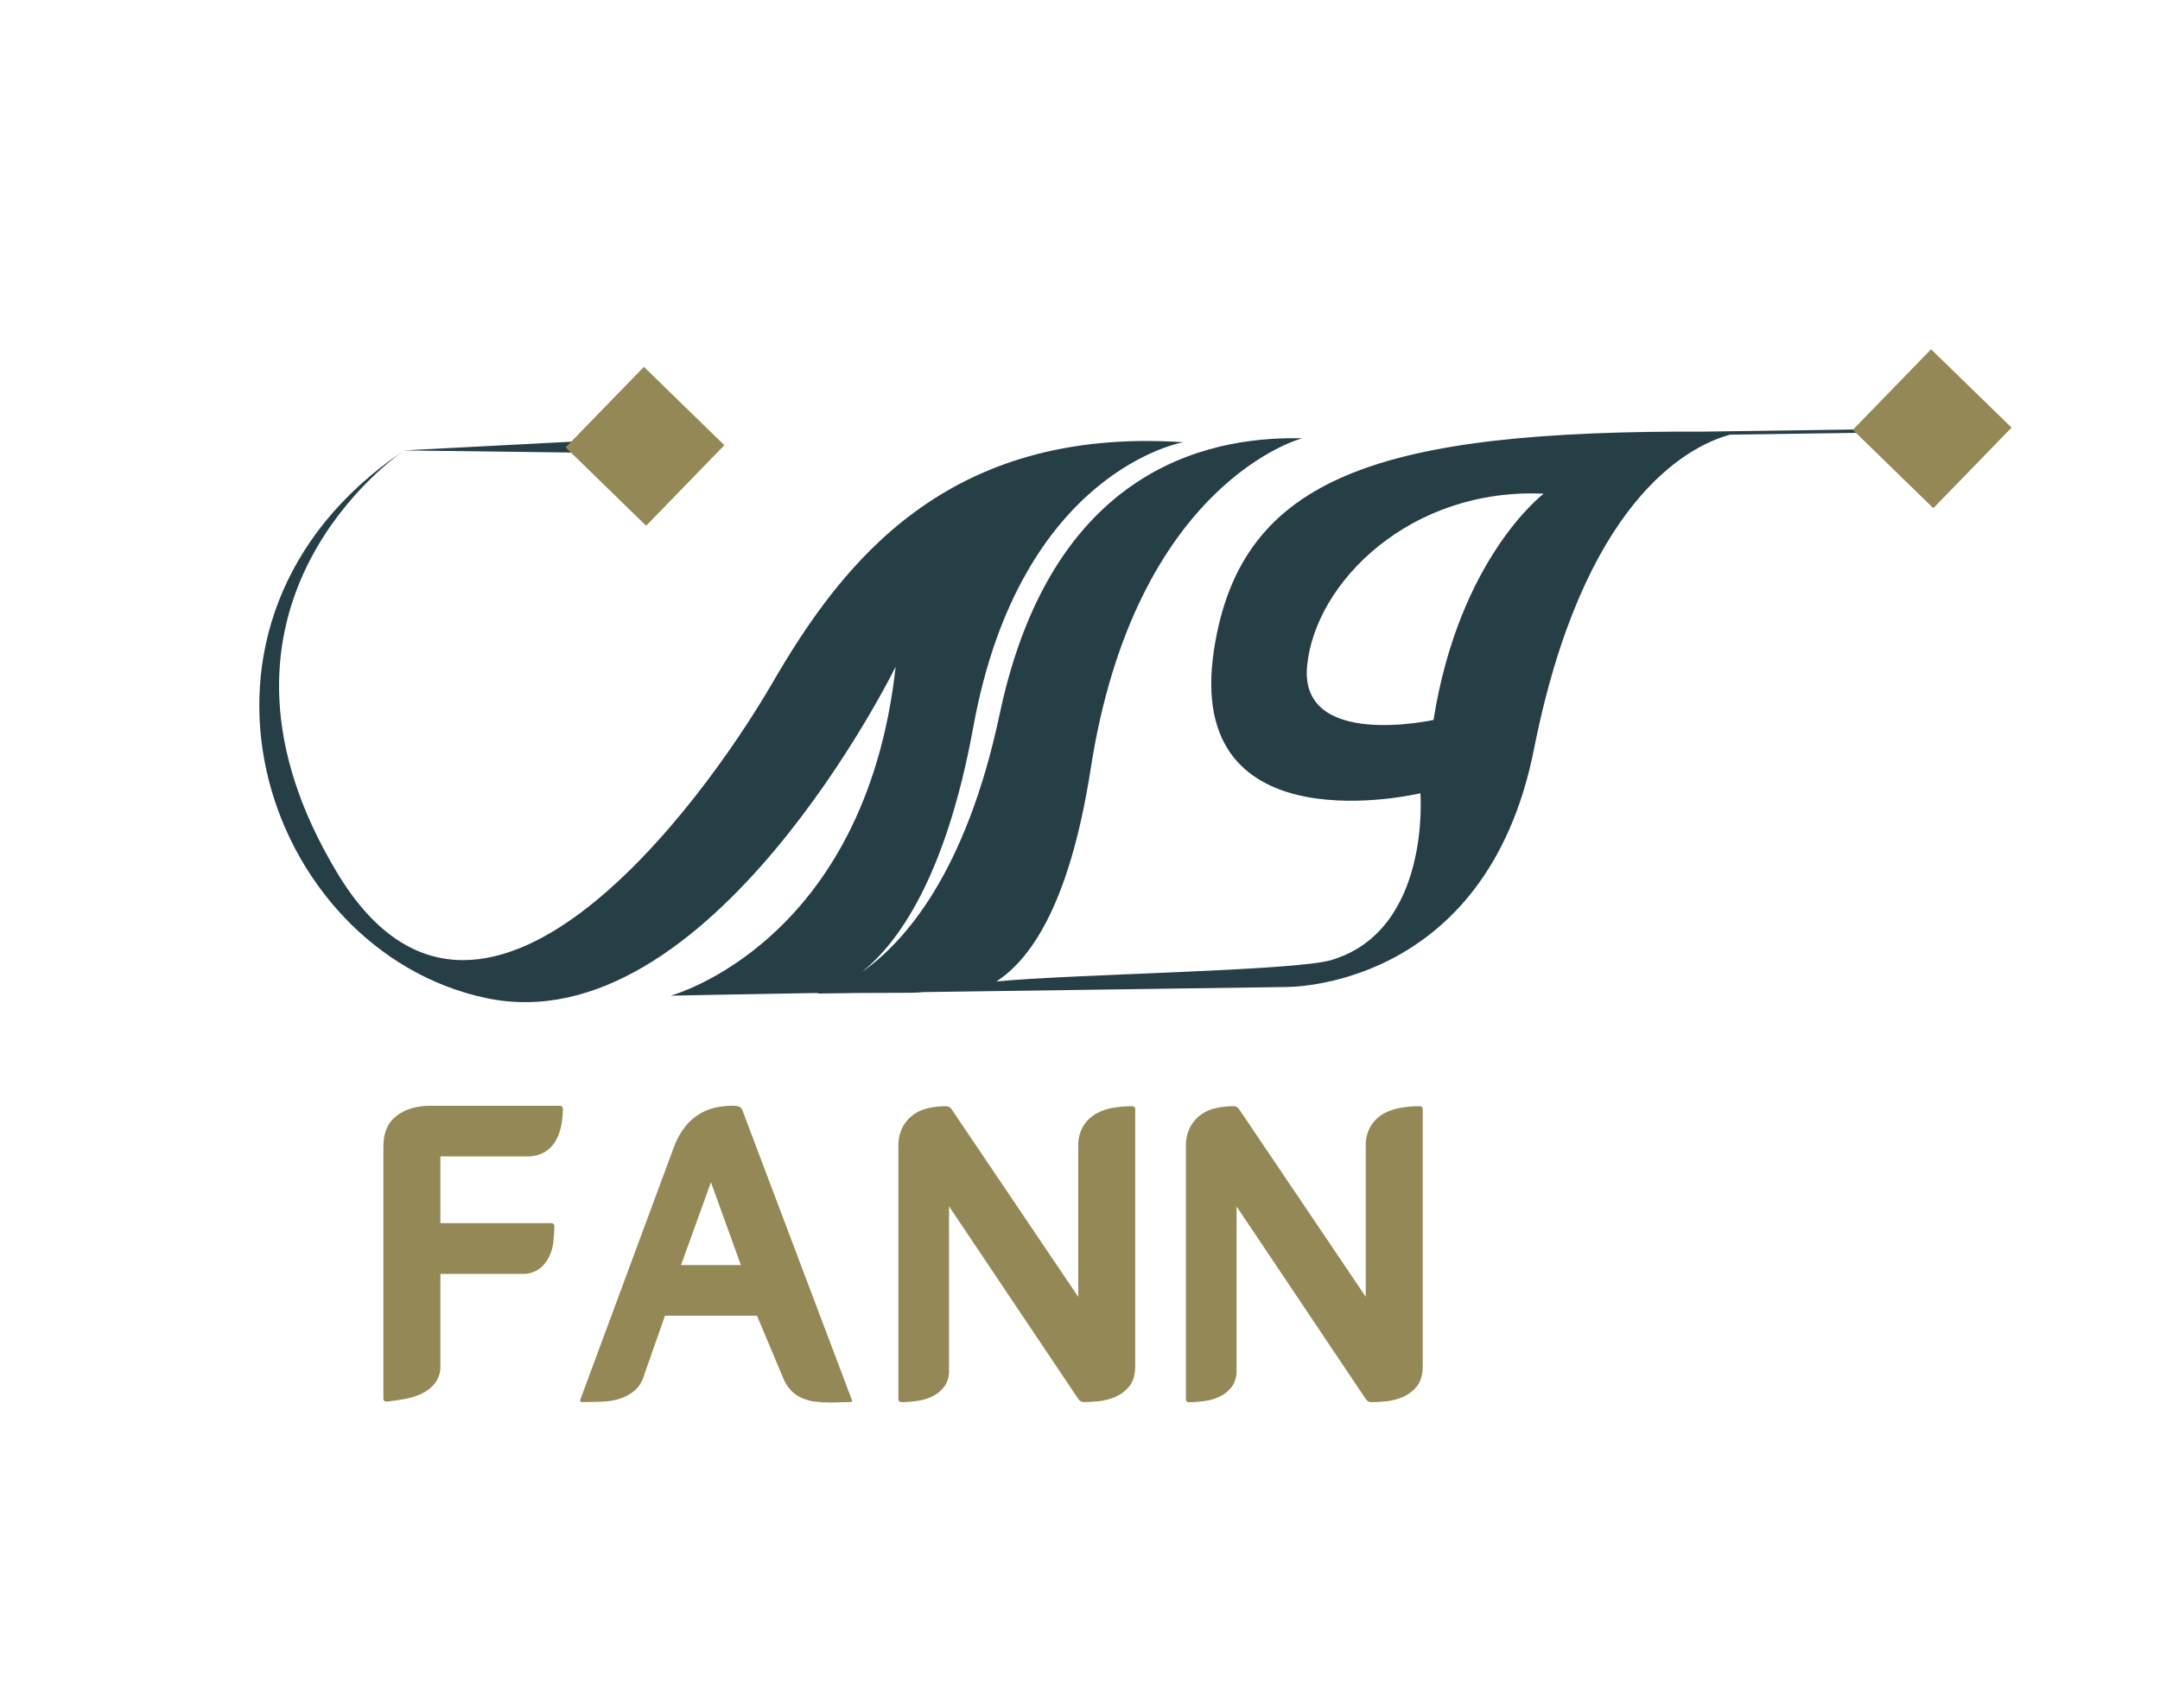 <svg width="129" height="102" viewBox="0 0 129 102" fill="none" xmlns="http://www.w3.org/2000/svg">
<path d="M104.52 26.774C104.52 26.774 104.455 26.774 104.338 26.765L104.52 26.774Z" fill="#33535E"/>
<path d="M24.063 26.955C24.099 26.931 24.133 26.905 24.168 26.882L24.063 26.955Z" fill="#33535E"/>
<path d="M113.273 25.615L101.844 25.778C82.45 25.705 74.098 28.391 72.502 38.816C70.668 50.786 84.829 47.378 84.829 47.378C84.829 47.378 85.479 55.571 79.501 57.344C77.309 57.995 64.005 58.177 59.503 58.62C61.368 57.417 63.826 54.359 65.14 45.908C67.803 28.77 77.765 26.177 77.765 26.177C73.165 26.082 62.969 27.203 59.703 42.65C57.692 52.147 54.013 56.279 51.476 58.054C53.58 56.37 56.481 52.463 58.129 43.412C60.927 28.051 70.673 26.413 70.673 26.413C56.546 25.472 50.302 33.598 46.122 40.802C41.942 48.007 28.623 66.264 20.127 52.114C10.937 36.818 22.814 27.841 24.063 26.955C9.045 37.121 15.704 56.789 29.031 59.61C42.389 62.441 53.491 39.819 53.491 39.819C51.66 56.357 40.055 59.468 40.055 59.468C40.055 59.468 44.779 59.373 48.922 59.306C48.815 59.333 48.76 59.343 48.76 59.343L51.302 59.307C53.474 59.307 56.147 59.291 54.644 59.262L76.706 58.952C76.706 58.952 88.738 59.255 91.615 44.734C94.529 30.036 100.709 26.662 103.333 25.959L113.28 25.819L113.273 25.615ZM85.613 43C85.613 43 77.579 44.775 78.064 39.767C78.548 34.759 84.257 29.121 92.191 29.487C92.191 29.487 87.151 33.293 85.613 43Z" fill="#263F47"/>
<path d="M37.807 26.189L24.08 26.902L37.71 27.076L37.807 26.189Z" fill="#263F47"/>
<path d="M115.329 20.86L110.656 25.672L115.462 30.352L120.135 25.539L115.329 20.86Z" fill="#948956"/>
<path d="M38.456 21.91L33.782 26.723L38.588 31.402L43.261 26.59L38.456 21.91Z" fill="#948956"/>
<path d="M22.897 68.467C22.897 67.659 23.158 67.053 23.679 66.648C24.201 66.243 24.881 66.042 25.721 66.043H33.411C33.439 66.039 33.467 66.041 33.493 66.05C33.519 66.059 33.543 66.074 33.562 66.094C33.582 66.113 33.597 66.137 33.605 66.163C33.614 66.189 33.617 66.217 33.613 66.245C33.613 66.584 33.579 66.923 33.512 67.256C33.45 67.576 33.335 67.883 33.171 68.164C33.011 68.432 32.788 68.656 32.52 68.815C32.193 68.996 31.823 69.084 31.449 69.068H26.302V73.057H32.906C32.933 73.053 32.961 73.055 32.987 73.064C33.013 73.073 33.037 73.088 33.057 73.107C33.076 73.127 33.091 73.151 33.1 73.177C33.109 73.203 33.111 73.231 33.107 73.258C33.106 73.575 33.086 73.892 33.046 74.206C33.007 74.523 32.913 74.83 32.768 75.115C32.627 75.389 32.425 75.628 32.176 75.81C31.877 76.007 31.524 76.104 31.166 76.087H26.302V81.568C26.317 81.939 26.206 82.305 25.986 82.604C25.774 82.874 25.502 83.09 25.191 83.236C24.859 83.391 24.507 83.5 24.146 83.561C23.767 83.629 23.419 83.68 23.099 83.713C22.964 83.713 22.897 83.654 22.897 83.537V68.467Z" fill="#948956"/>
<path d="M34.793 83.742C34.658 83.742 34.618 83.684 34.668 83.565L40.264 68.467C40.42 68.045 40.64 67.65 40.915 67.293C41.148 67 41.43 66.748 41.747 66.548C42.044 66.366 42.368 66.234 42.706 66.157C43.045 66.081 43.392 66.043 43.739 66.043C43.885 66.034 44.031 66.055 44.168 66.107C44.27 66.173 44.343 66.277 44.37 66.396L50.857 83.565C50.925 83.684 50.883 83.742 50.732 83.742C50.53 83.742 50.328 83.742 50.127 83.754C49.925 83.765 49.732 83.767 49.546 83.767C49.264 83.767 48.981 83.75 48.701 83.716C48.433 83.686 48.17 83.618 47.92 83.514C47.67 83.409 47.443 83.254 47.252 83.06C47.03 82.826 46.859 82.549 46.748 82.246L45.21 78.585H39.713L38.427 82.246C38.328 82.572 38.135 82.862 37.873 83.08C37.624 83.279 37.343 83.433 37.04 83.534C36.725 83.637 36.397 83.697 36.065 83.71C35.72 83.727 35.38 83.736 35.044 83.736L34.793 83.742ZM44.248 75.561L42.459 70.613L40.671 75.561H44.248Z" fill="#948956"/>
<path d="M64.395 77.456V68.492C64.375 68.049 64.485 67.611 64.711 67.23C64.906 66.924 65.175 66.672 65.493 66.497C65.815 66.325 66.165 66.21 66.527 66.157C66.881 66.1 67.239 66.071 67.598 66.069C67.625 66.065 67.652 66.068 67.677 66.076C67.703 66.085 67.726 66.099 67.746 66.118C67.765 66.137 67.78 66.16 67.789 66.185C67.798 66.21 67.801 66.238 67.798 66.264V81.569C67.798 82.092 67.685 82.496 67.458 82.782C67.238 83.061 66.952 83.282 66.626 83.425C66.306 83.565 65.966 83.655 65.618 83.69C65.273 83.724 64.968 83.74 64.722 83.74C64.663 83.74 64.606 83.726 64.553 83.7C64.501 83.674 64.455 83.636 64.42 83.589L56.679 72.051V81.819C56.697 82.165 56.605 82.507 56.414 82.796C56.237 83.041 56.004 83.24 55.734 83.377C55.445 83.524 55.135 83.622 54.814 83.667C54.497 83.716 54.176 83.742 53.855 83.744C53.827 83.748 53.8 83.745 53.773 83.736C53.747 83.727 53.723 83.713 53.704 83.693C53.684 83.673 53.67 83.65 53.661 83.623C53.652 83.597 53.649 83.569 53.653 83.542V68.492C53.637 68.076 53.728 67.663 53.918 67.293C54.082 66.997 54.31 66.742 54.586 66.548C54.864 66.359 55.177 66.231 55.507 66.17C55.835 66.105 56.169 66.071 56.503 66.069C56.568 66.069 56.631 66.085 56.688 66.115C56.745 66.146 56.793 66.191 56.828 66.245L64.395 77.456Z" fill="#948956"/>
<path d="M81.566 77.455V68.491C81.545 68.049 81.654 67.61 81.881 67.229C82.076 66.924 82.344 66.672 82.661 66.497C82.984 66.325 83.334 66.21 83.695 66.156C84.05 66.1 84.408 66.07 84.767 66.068C84.794 66.064 84.822 66.067 84.849 66.075C84.875 66.084 84.899 66.099 84.919 66.118C84.938 66.138 84.953 66.162 84.962 66.188C84.97 66.215 84.973 66.243 84.969 66.27V81.575C84.969 82.097 84.856 82.501 84.629 82.787C84.409 83.067 84.123 83.288 83.796 83.43C83.476 83.572 83.136 83.661 82.788 83.696C82.444 83.73 82.146 83.746 81.894 83.746C81.835 83.746 81.777 83.733 81.724 83.706C81.672 83.68 81.626 83.642 81.59 83.595L73.851 72.057V81.825C73.868 82.171 73.776 82.513 73.586 82.802C73.408 83.047 73.175 83.246 72.905 83.383C72.616 83.53 72.305 83.628 71.984 83.673C71.668 83.722 71.347 83.748 71.027 83.75C70.999 83.754 70.971 83.751 70.945 83.743C70.919 83.734 70.895 83.719 70.875 83.7C70.856 83.68 70.841 83.656 70.832 83.63C70.823 83.603 70.821 83.575 70.825 83.548V68.491C70.808 68.075 70.9 67.662 71.09 67.293C71.253 66.996 71.481 66.741 71.758 66.547C72.036 66.359 72.349 66.23 72.679 66.169C73.006 66.104 73.34 66.07 73.674 66.068C73.738 66.068 73.802 66.084 73.859 66.115C73.915 66.146 73.964 66.19 73.999 66.244L81.566 77.455Z" fill="#948956"/>
</svg>
